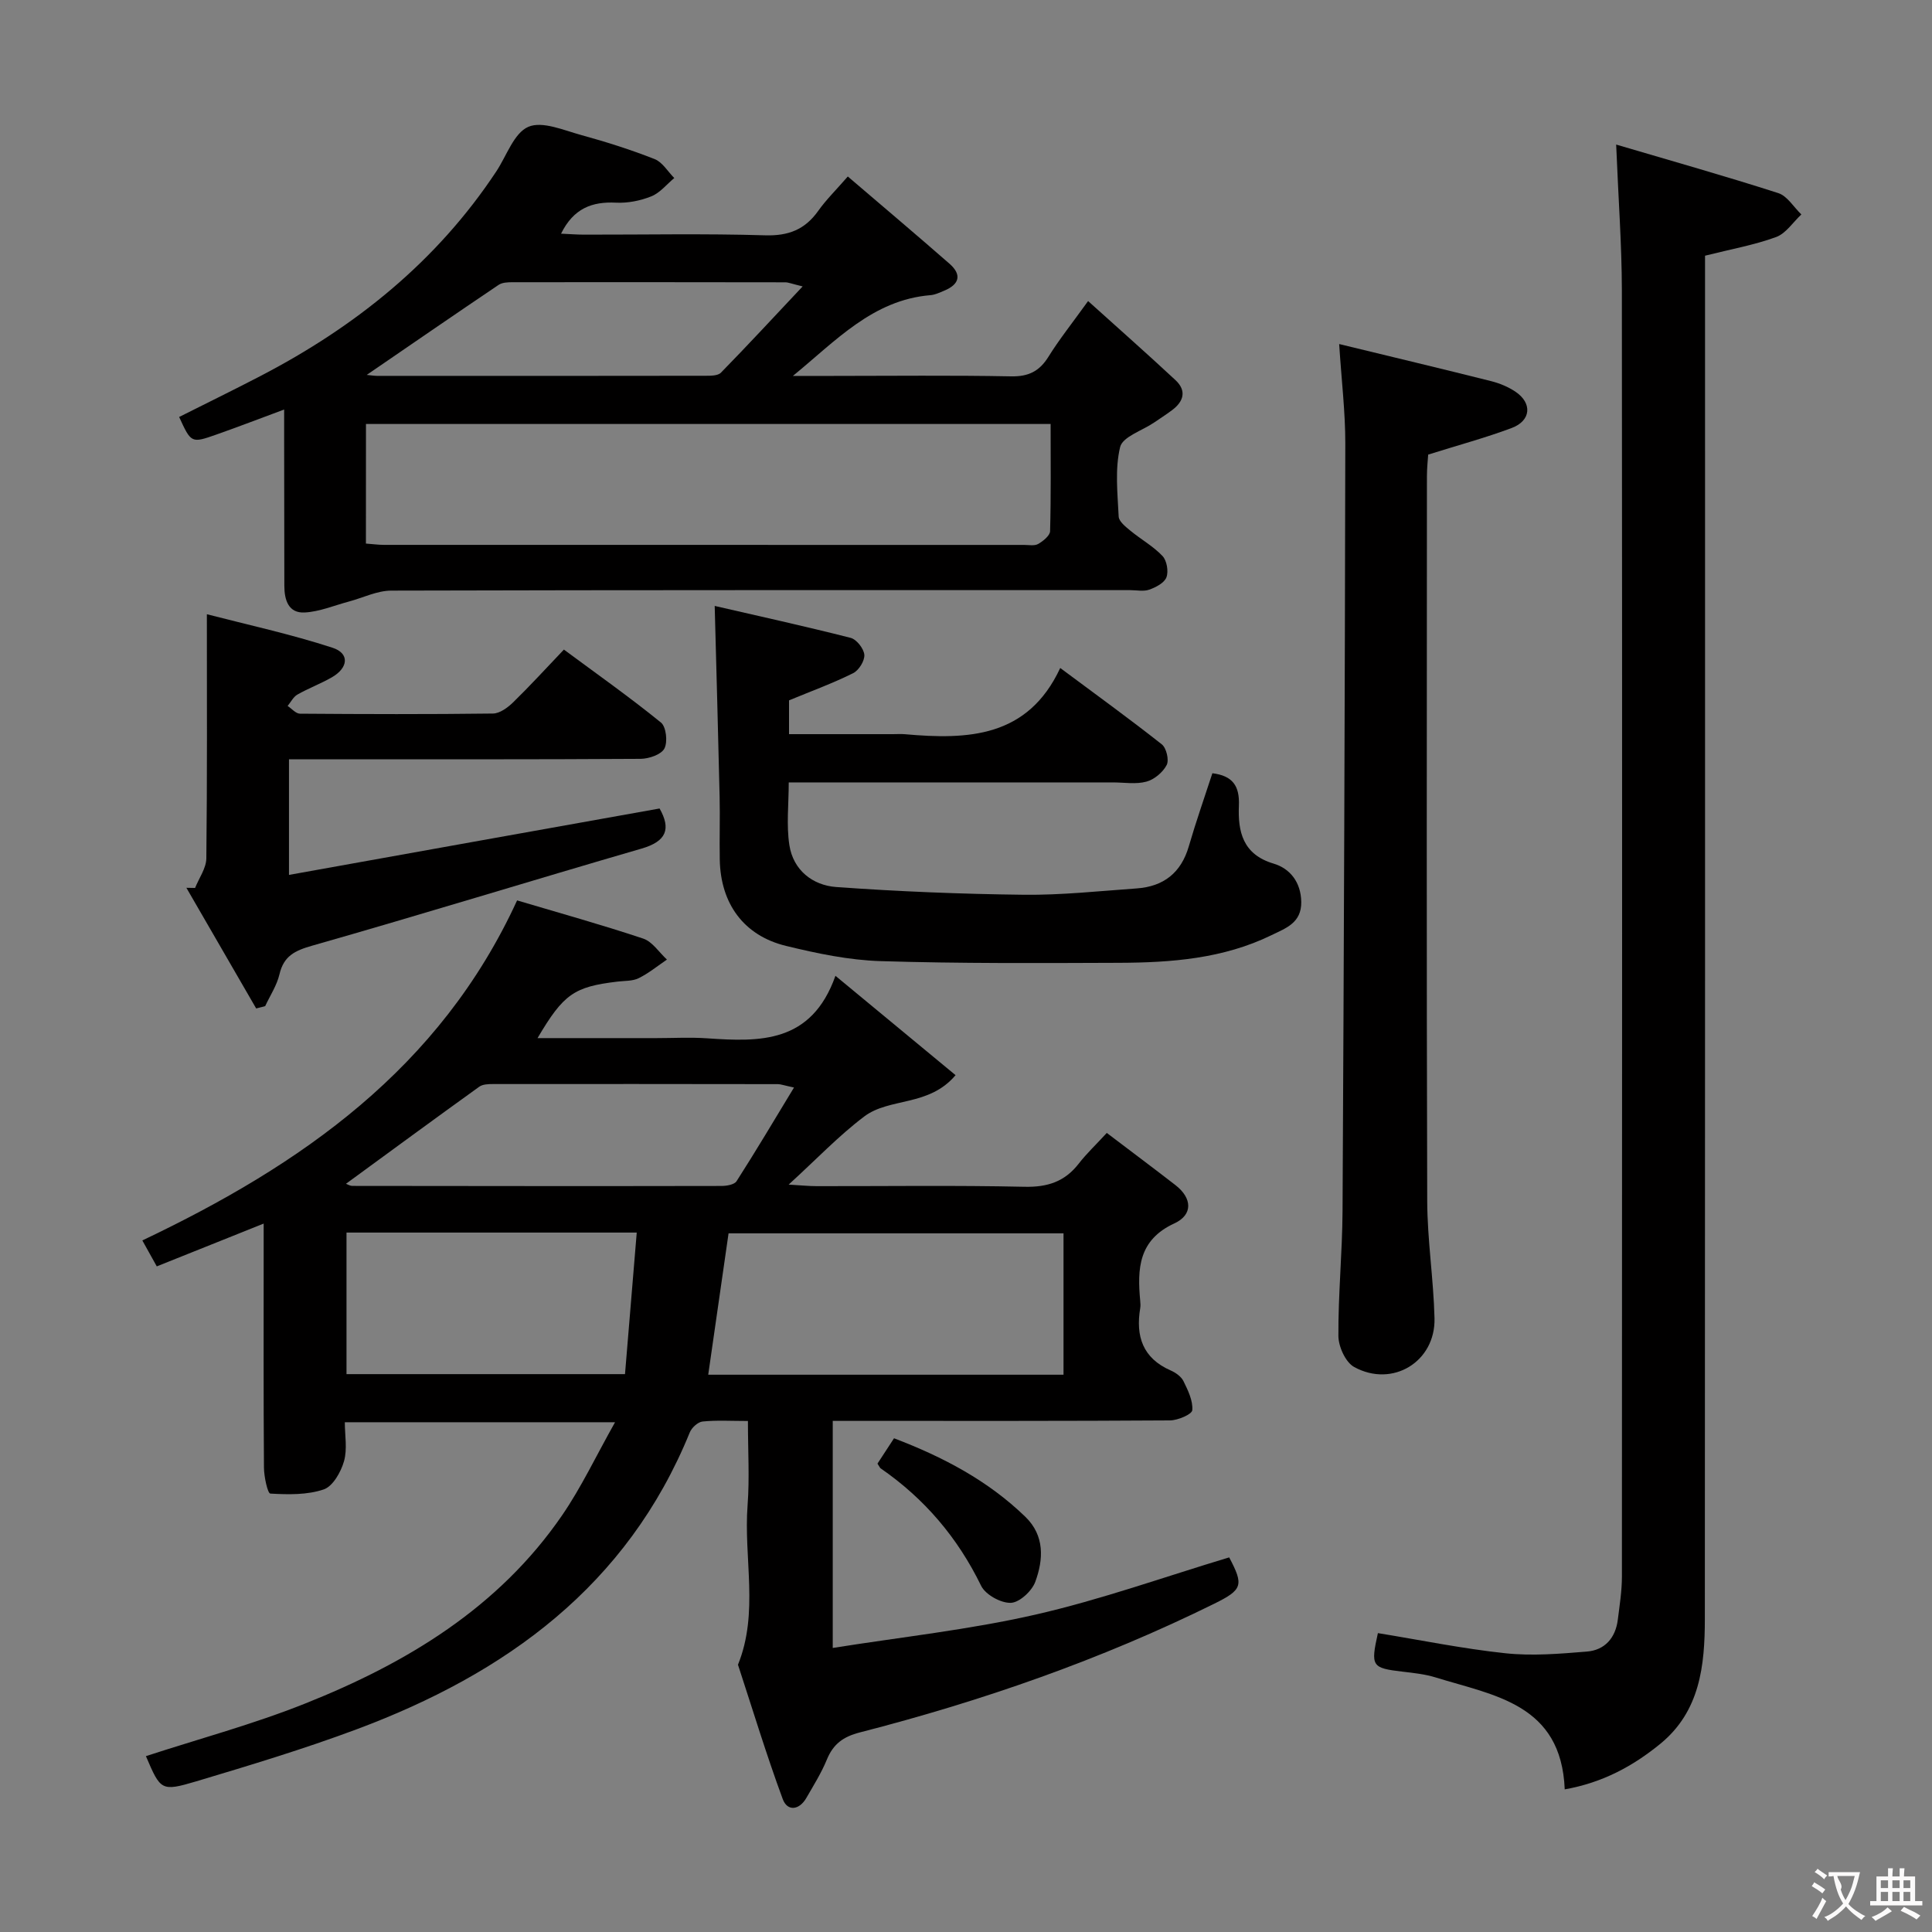 <svg enable-background="new 0 0 400 400" viewBox="0 0 400 400" xmlns="http://www.w3.org/2000/svg"><rect x="0" y="0" width="400" height="400" fill="#808080" stroke="none"/><g fill="#010000"><path d="m30.21 363.59c11.01-3.59 22.25-6.61 32.99-10.9 21-8.37 40.03-19.82 53.17-38.95 3.97-5.78 6.99-12.21 10.97-19.28-19.44 0-37.19 0-55.95 0 0 2.67.55 5.56-.17 8.08-.64 2.24-2.31 5.19-4.2 5.83-3.42 1.16-7.36 1.07-11.05.86-.56-.03-1.31-3.5-1.32-5.38-.11-14.83-.06-29.67-.06-44.5 0-1.79 0-3.58 0-6.02-7.72 3.09-14.74 5.9-22.13 8.86-.94-1.69-1.79-3.21-2.99-5.37 32.83-15.61 61.58-35.53 77.59-70.4 8.74 2.6 17.5 5.03 26.12 7.91 1.9.64 3.28 2.85 4.9 4.34-1.93 1.31-3.76 2.82-5.84 3.85-1.27.63-2.91.53-4.39.71-9 1.07-11.17 2.56-16.56 11.7h24.59c3.5 0 7.01-.2 10.5.04 10.94.75 21.62 1.09 26.59-12.94 8.82 7.3 16.66 13.78 24.87 20.57-5.53 6.56-13.66 4.6-18.9 8.55-5.28 3.98-9.88 8.84-15.66 14.11 2.49.14 4.14.32 5.8.32 14.33.02 28.67-.19 43 .13 4.77.11 8.35-1.04 11.26-4.79 1.62-2.09 3.57-3.92 5.81-6.36 5.05 3.84 9.67 7.28 14.22 10.81 3.49 2.71 3.63 6.14-.23 7.92-7.45 3.43-7.69 9.4-7.07 16.05.05.5.08 1.01 0 1.5-.97 5.81.51 10.36 6.31 12.9 1.03.45 2.18 1.26 2.65 2.22.93 1.89 1.98 4.05 1.82 6-.07.86-2.99 2.11-4.62 2.12-21.33.14-42.66.1-64 .1-1.81 0-3.62 0-5.82 0v47.01c14.2-2.26 28.27-3.77 41.97-6.9 13.53-3.09 26.68-7.81 40.11-11.85 3.04 5.76 2.8 6.68-3.11 9.6-23.47 11.58-48.05 20.14-73.36 26.64-3.46.89-5.51 2.41-6.83 5.63-1.13 2.75-2.74 5.32-4.23 7.91-1.48 2.59-3.95 2.86-4.91.24-3.38-9.16-6.22-18.52-9.26-27.8 4.37-10.78 1.15-22.03 1.99-33.03.42-5.59.07-11.24.07-17.43-3.49 0-6.46-.19-9.39.11-.97.1-2.25 1.27-2.65 2.26-12.95 31.79-38.1 49.94-68.99 61.47-10.88 4.06-22.03 7.43-33.16 10.76-7.32 2.17-7.41 1.88-10.45-5.21zm116.42-78.97h73.56c0-9.89 0-19.57 0-29.27-23.46 0-46.51 0-69.35 0-1.4 9.76-2.76 19.21-4.21 29.27zm-74.89-29.43v29.31h57.66c.82-9.88 1.61-19.5 2.43-29.31-20.57 0-40.02 0-60.09 0zm92.65-30.03c-2.12-.45-2.73-.7-3.35-.7-19.65-.03-39.3-.04-58.94-.02-.97 0-2.15.03-2.87.55-9.22 6.63-18.37 13.35-27.6 20.1.41.15.86.44 1.3.44 25.48.03 50.95.06 76.43.01 1.08 0 2.68-.27 3.14-.99 3.96-6.18 7.71-12.5 11.89-19.39z"/><path d="m225.28 62.33c6.37 5.74 12.3 10.98 18.09 16.37 2.37 2.21 1.69 4.45-.75 6.25-1.2.89-2.46 1.71-3.7 2.55-2.45 1.66-6.5 2.93-7.01 5.06-1.1 4.57-.53 9.58-.3 14.39.05 1.02 1.44 2.11 2.42 2.92 2.18 1.8 4.73 3.21 6.65 5.24.9.95 1.28 3.17.82 4.41-.43 1.16-2.19 2.08-3.56 2.56-1.18.42-2.64.1-3.97.1-50.99 0-101.99-.04-152.98.1-2.93.01-5.85 1.49-8.78 2.27-3.03.81-6.05 2.09-9.12 2.26-3.37.18-4.22-2.58-4.22-5.55 0-10.17-.03-20.33-.04-30.5 0-1.78 0-3.57 0-5.97-5.08 1.88-9.53 3.6-14.03 5.18-5.2 1.83-5.22 1.78-7.71-3.64 5.6-2.82 11.25-5.57 16.82-8.47 19.67-10.22 36.5-23.71 48.85-42.38 2.13-3.22 3.64-7.93 6.62-9.22 2.9-1.26 7.39.73 11.06 1.73 5.11 1.4 10.18 3.01 15.1 4.95 1.62.64 2.72 2.58 4.06 3.92-1.57 1.3-2.95 3.07-4.75 3.79-2.26.91-4.88 1.43-7.31 1.31-4.96-.25-8.79 1.17-11.38 6.42 1.68.07 3.21.2 4.74.2 12.5.02 25-.24 37.49.14 4.85.15 8.27-1.19 11.02-5.07 1.61-2.27 3.63-4.25 6.12-7.11 7.25 6.2 14.19 12.06 21.03 18.04 2.63 2.29 2.09 4.3-1.09 5.61-.92.38-1.86.84-2.83.92-11.95.98-19.63 9.49-28.48 16.72h8.18c12.33 0 24.67-.15 36.99.09 3.61.07 5.87-1.05 7.74-4.06 2.18-3.51 4.78-6.77 8.21-11.53zm-149.52 50.21c1.47.11 2.6.27 3.74.27 44.17.01 88.33.01 132.5.01 1 0 2.18.24 2.95-.2 1.02-.59 2.43-1.72 2.46-2.65.2-7.41.11-14.83.11-22.19-47.75 0-94.67 0-141.75 0-.01 8.44-.01 16.51-.01 24.76zm.17-34.92c.92.09 1.5.19 2.09.2 22.65.01 45.31.02 67.96-.02 1.12 0 2.65.02 3.29-.65 5.49-5.61 10.81-11.37 16.91-17.85-2.35-.57-2.97-.85-3.58-.85-18.82-.03-37.65-.04-56.47-.02-.97 0-2.13.04-2.88.54-9.01 6.07-17.95 12.23-27.32 18.65z"/><path d="m334.61 29.93c11.48 3.39 22.59 6.52 33.56 10.05 1.87.6 3.2 2.9 4.78 4.42-1.73 1.61-3.19 3.93-5.23 4.68-4.48 1.64-9.26 2.49-14.71 3.86v5.88c0 92.12.02 184.25-.04 276.37-.01 9.62-.98 19.1-9.21 25.84-5.68 4.64-11.96 8.05-19.8 9.44-.71-17.71-14.6-19.41-26.71-23.17-2.2-.68-4.55-.93-6.85-1.2-6.4-.75-6.65-1.1-5.12-7.98 8.8 1.43 17.56 3.23 26.41 4.17 5.55.59 11.26.11 16.86-.35 3.71-.3 5.93-2.83 6.4-6.6.37-2.96.85-5.94.85-8.91.04-88.79.07-177.58-.01-266.38-.02-9.46-.73-18.92-1.18-30.12z"/><path d="m163.36 145v7h21.48c.83 0 1.67-.06 2.5.01 13.03 1.16 25.44.74 32.17-13.71 7.59 5.65 14.42 10.59 21.03 15.81.95.75 1.54 3.25 1.01 4.27-.78 1.51-2.56 3.01-4.2 3.45-2.17.59-4.62.16-6.96.16-22.14 0-44.29 0-67.09 0 0 4.49-.51 8.82.13 12.98.8 5.19 4.82 8.33 9.71 8.68 12.91.93 25.87 1.45 38.81 1.6 7.79.09 15.59-.76 23.37-1.31 5.56-.39 9.21-3.21 10.81-8.72 1.47-5.06 3.22-10.04 4.88-15.13 4.23.53 5.66 2.64 5.49 6.72-.22 5.34.78 10.09 7.18 11.99 3.4 1.01 5.67 3.84 5.73 7.94.06 4.33-3.17 5.42-6.15 6.87-9.99 4.88-20.76 5.69-31.6 5.73-16.45.06-32.9.16-49.34-.35-6.56-.2-13.17-1.59-19.58-3.15-8.76-2.13-13.56-8.76-13.72-17.88-.08-4.33.07-8.66-.03-12.99-.29-12.87-.66-25.74-1.02-39.52 8.94 2.06 18.58 4.18 28.14 6.61 1.23.31 2.73 2.23 2.84 3.5.1 1.24-1.13 3.22-2.31 3.81-4.15 2.07-8.52 3.66-13.28 5.63z"/><path d="m277.26 71.23c10.9 2.65 21.2 5.1 31.46 7.68 1.74.44 3.51 1.17 5 2.16 3.57 2.38 3.29 6.04-.76 7.55-5.4 2.02-11 3.53-17.27 5.5-.06 1-.26 2.75-.26 4.5-.02 49.99-.09 99.97.06 149.96.02 8.12 1.31 16.23 1.51 24.36.22 8.99-8.7 14.44-16.64 10.08-1.78-.98-3.24-4.21-3.26-6.41-.05-8.64.81-17.28.86-25.92.28-52.97.48-105.94.57-158.9.01-6.41-.77-12.84-1.27-20.56z"/><path d="m136.56 167.39c2.38 4.21 1.46 6.8-3.73 8.3-22.76 6.61-45.4 13.61-68.19 20.1-3.61 1.03-5.89 2.13-6.78 5.93-.54 2.3-1.94 4.4-2.96 6.59-.62.16-1.24.32-1.86.48-4.82-8.33-9.63-16.65-14.45-24.98.6.01 1.2.02 1.8.03.81-2.04 2.3-4.07 2.33-6.12.19-16.44.11-32.88.11-50.55 8.42 2.18 17.37 4.12 26.02 6.94 3.57 1.16 3.28 4.16-.16 6.13-2.3 1.32-4.81 2.25-7.11 3.56-.85.48-1.36 1.55-2.03 2.36.85.56 1.69 1.59 2.55 1.6 13.32.1 26.65.14 39.97-.03 1.4-.02 3.02-1.21 4.13-2.28 3.45-3.36 6.71-6.93 10.55-10.96 6.96 5.15 13.7 9.91 20.09 15.1 1.09.88 1.43 4.02.72 5.38-.66 1.26-3.2 2.12-4.92 2.14-22.32.14-44.63.09-66.95.09-1.82 0-3.64 0-5.86 0v23.94c25.7-4.63 51.19-9.18 76.73-13.75z"/><path d="m181.67 303.03c1.09-1.67 2.16-3.3 3.43-5.25 10.18 3.88 19.47 8.77 27.21 16.28 4.01 3.9 3.73 8.83 2.03 13.45-.71 1.91-3.28 4.29-5.07 4.34-2.06.07-5.24-1.69-6.14-3.53-4.86-9.98-11.73-18.05-20.81-24.32-.13-.09-.19-.27-.65-.97z"/></g><path d="m377.9 391.2c-.2.3-.4.5-.6.8-.7-.6-1.4-1-2.2-1.5.2-.3.4-.5.5-.8.6.4 1.4.8 2.3 1.5zm-1.8 6.1c-.2-.2-.5-.4-.9-.6.4-.6.8-1.2 1.2-1.9s.7-1.3.9-1.9c.3.3.5.5.8.7-.7 1.3-1.4 2.6-2 3.7zm2.2-9c-.3.3-.5.5-.6.8-.6-.6-1.3-1.1-2-1.5.3-.3.5-.5.6-.7.6.5 1.3.9 2 1.4zm.3.2v-.9h2 4.5c-.3 1.3-.6 2.5-1 3.6s-.9 2.1-1.4 3c.4.5 1 1 1.6 1.4s1.2.8 1.9 1.1c-.3.2-.5.4-.8.8-.4-.3-1-.7-1.6-1.2s-1.2-1.1-1.6-1.6c-.5.6-1.1 1.1-1.7 1.6s-1.4.9-2.1 1.4c-.1-.3-.3-.5-.7-.8.6-.2 1.2-.5 1.9-1s1.4-1.1 2-1.8c-.5-.8-.9-1.6-1.2-2.5s-.6-2-.8-3.2c-.4.1-.7.1-1 .1zm2.5 2.7c.3 1 .7 1.7 1 2.2.3-.5.6-1.1 1-2s.6-1.9.9-3h-3.2-.4c.1.9 1.3 1.8.7 2.8z" fill="#fbfafa"/><path d="m396.5 388.5v1.5 3.6h1.5v.9c-.4 0-1 0-1.7 0h-7.9c-.5 0-.9 0-1.2 0v-.9h1.3v-3.5c0-.7 0-1.2 0-1.6h2.4c0-.8 0-1.4 0-1.7h1c0 .3-.1.8-.1 1.7h1.5c0-.8 0-1.4 0-1.7h1c0 .3-.1.9-.1 1.7zm-8.2 9.2c-.2-.3-.5-.5-.8-.8.8-.3 1.4-.6 1.9-.9s1-.7 1.4-1.1c.3.3.6.5.9.8-1.6 1-2.8 1.6-3.4 2zm2.6-6.8v-1.6h-1.5v1.6zm0 2.7v-1.9h-1.5v1.9zm2.4-2.7v-1.6h-1.5v1.6zm0 2.7v-1.9h-1.5v1.9zm.2 2 .7-.8c.4.2.9.5 1.6.8s1.3.7 1.8 1c-.3.3-.5.5-.8.8-.4-.3-1.5-1-3.3-1.8zm2-4.7v-1.6h-1.4v1.6zm0 2.7v-1.9h-1.4v1.9z" fill="#fbfafa"/></svg>